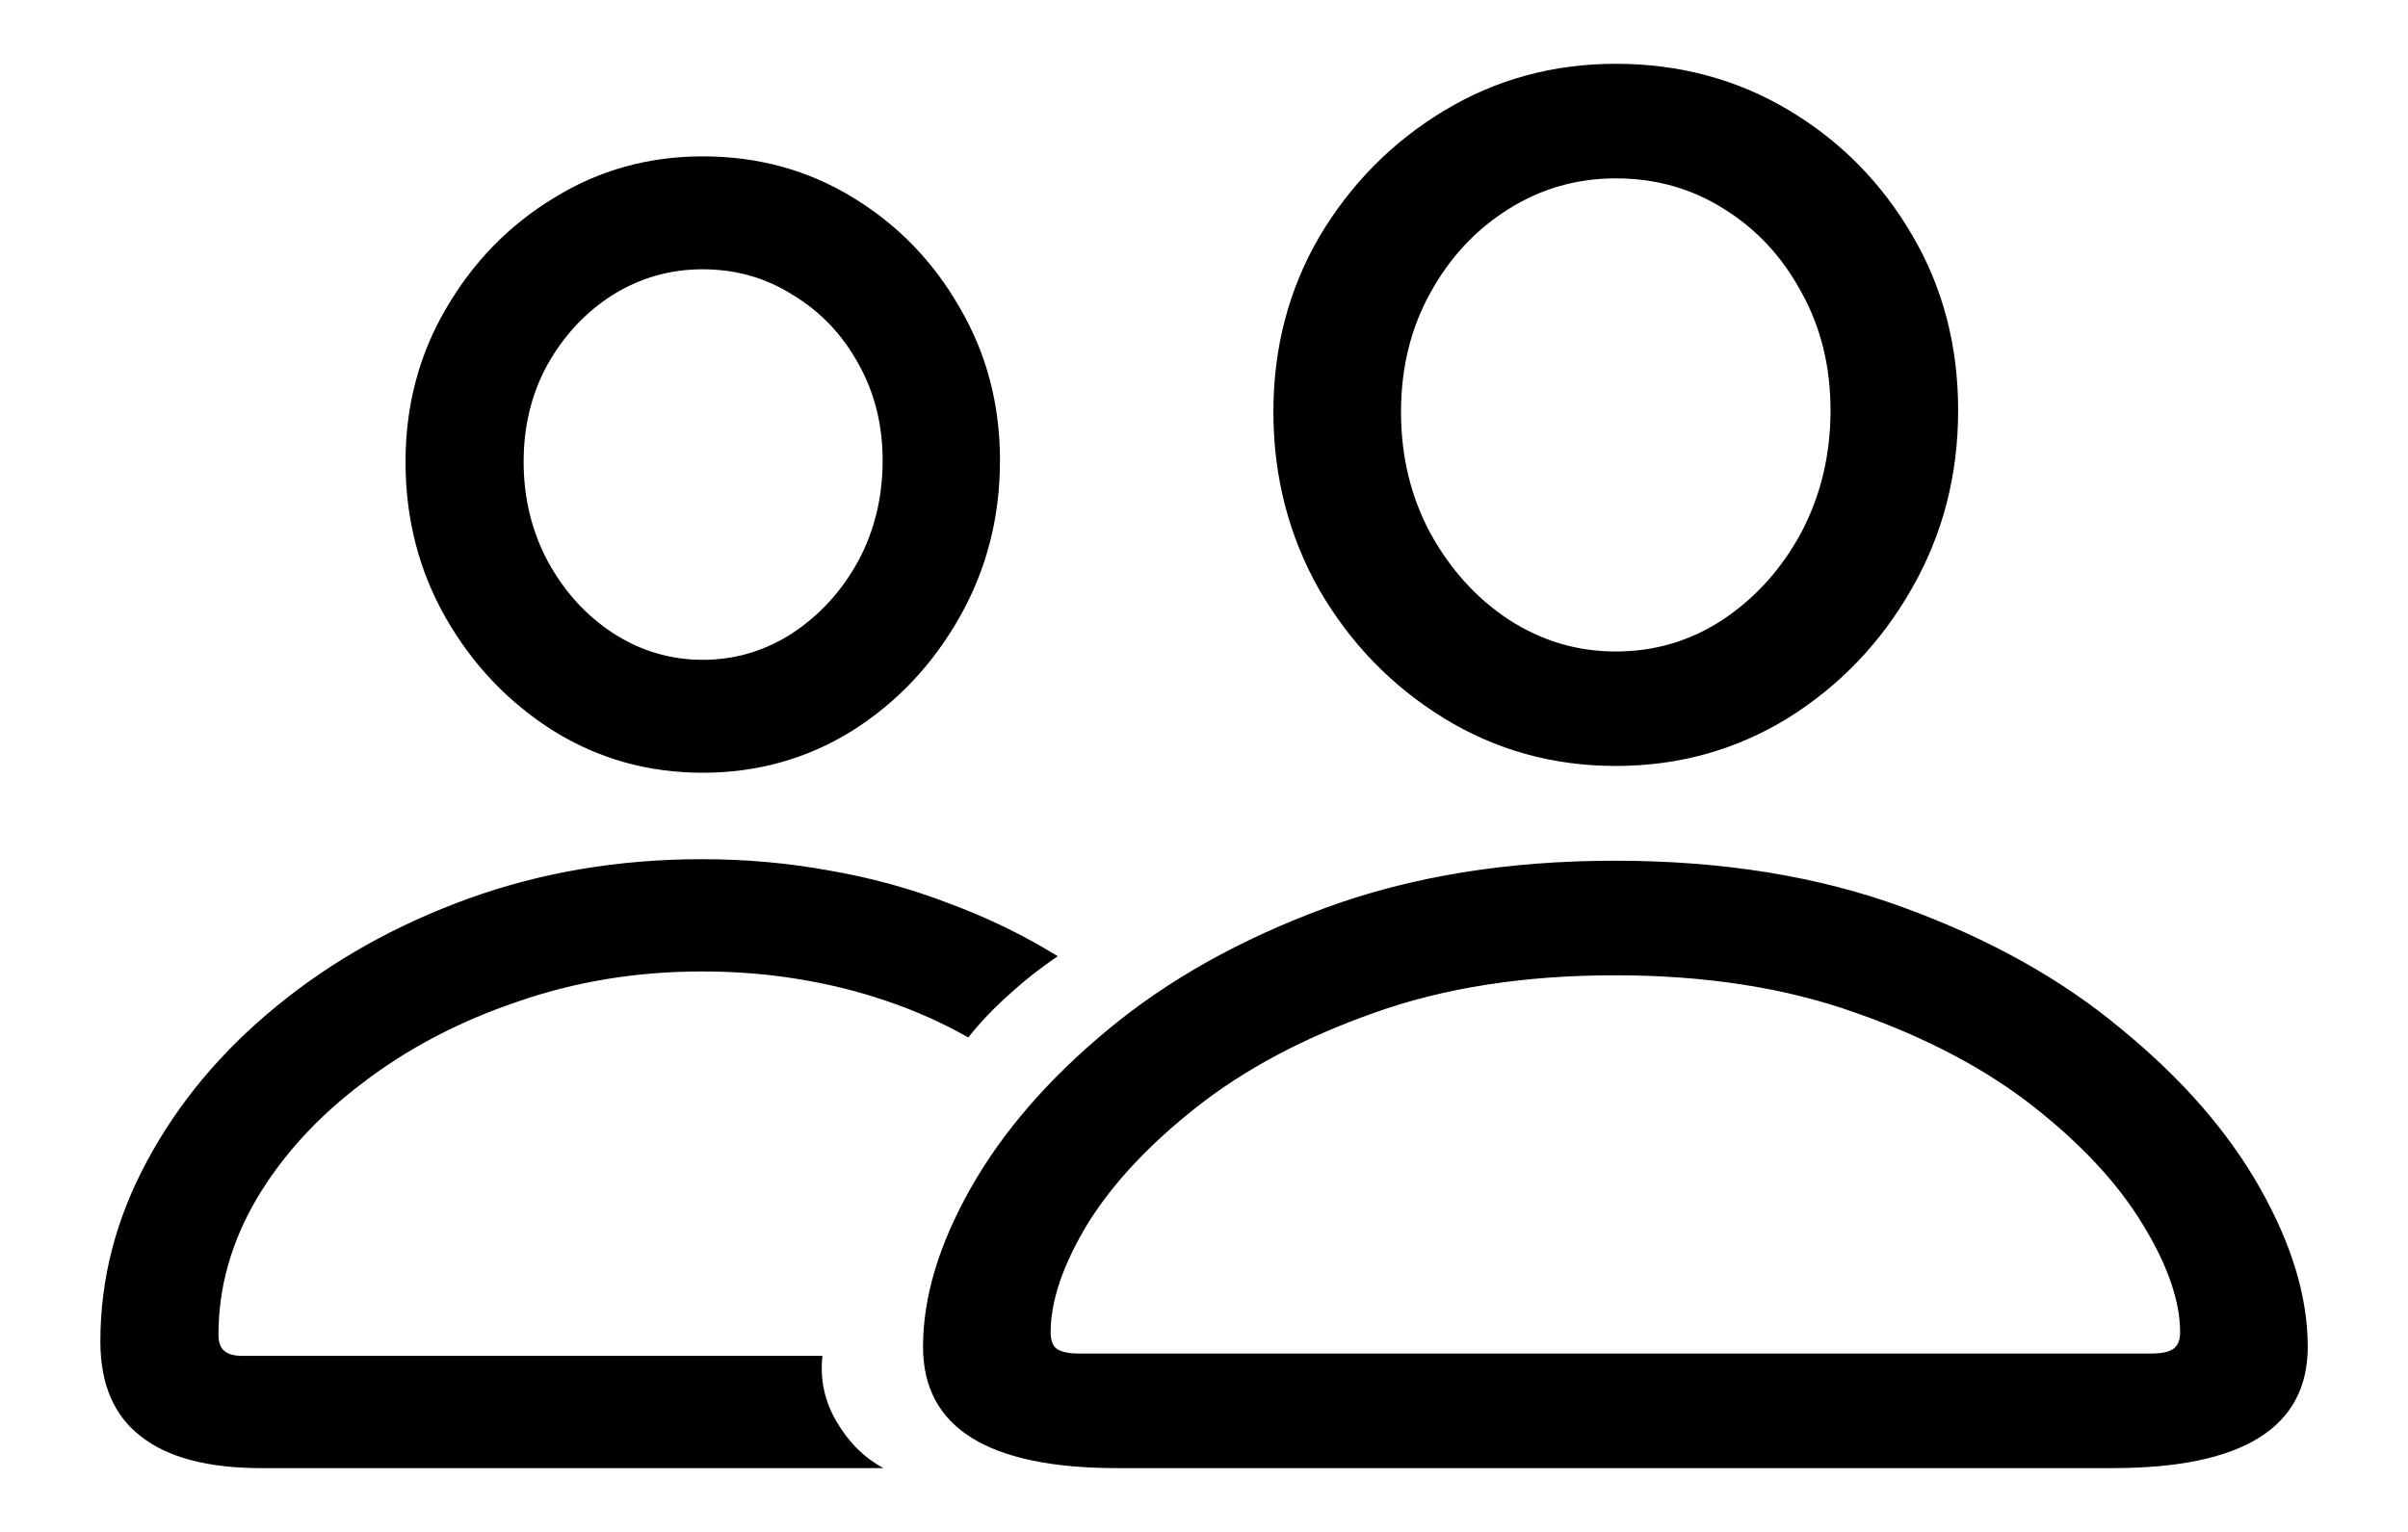 <svg width="22" height="14" viewBox="0 0 22 14" fill="none" xmlns="http://www.w3.org/2000/svg">
<path d="M10.207 13.417C9.025 13.417 8.433 13.047 8.433 12.308C8.433 11.855 8.578 11.373 8.868 10.86C9.157 10.347 9.575 9.864 10.121 9.411C10.671 8.954 11.335 8.582 12.112 8.296C12.894 8.009 13.775 7.866 14.755 7.866C15.74 7.866 16.621 8.009 17.398 8.296C18.18 8.582 18.844 8.954 19.389 9.411C19.94 9.864 20.36 10.347 20.649 10.86C20.939 11.373 21.084 11.855 21.084 12.308C21.084 13.047 20.49 13.417 19.302 13.417H10.207ZM9.86 12.37H19.65C19.747 12.37 19.814 12.356 19.853 12.329C19.896 12.301 19.918 12.25 19.918 12.176C19.918 11.89 19.804 11.562 19.578 11.192C19.355 10.823 19.025 10.465 18.585 10.118C18.146 9.772 17.605 9.485 16.963 9.259C16.321 9.028 15.585 8.913 14.755 8.913C13.925 8.913 13.188 9.028 12.546 9.259C11.909 9.485 11.371 9.772 10.932 10.118C10.492 10.465 10.159 10.823 9.932 11.192C9.71 11.562 9.599 11.89 9.599 12.176C9.599 12.25 9.618 12.301 9.657 12.329C9.701 12.356 9.768 12.37 9.86 12.37ZM14.762 7C14.188 7 13.664 6.854 13.191 6.563C12.718 6.272 12.339 5.882 12.054 5.392C11.774 4.898 11.634 4.355 11.634 3.764C11.634 3.177 11.774 2.644 12.054 2.163C12.339 1.683 12.718 1.299 13.191 1.013C13.664 0.727 14.188 0.583 14.762 0.583C15.341 0.583 15.868 0.724 16.341 1.006C16.814 1.288 17.19 1.669 17.47 2.149C17.75 2.625 17.89 3.159 17.89 3.75C17.89 4.346 17.748 4.891 17.463 5.385C17.183 5.875 16.807 6.268 16.334 6.563C15.86 6.854 15.337 7 14.762 7ZM14.762 5.954C15.119 5.954 15.445 5.857 15.74 5.663C16.039 5.464 16.278 5.198 16.457 4.866C16.635 4.528 16.724 4.157 16.724 3.75C16.724 3.348 16.635 2.988 16.457 2.669C16.283 2.346 16.046 2.092 15.747 1.907C15.453 1.722 15.124 1.63 14.762 1.63C14.405 1.63 14.077 1.724 13.777 1.914C13.483 2.099 13.246 2.353 13.068 2.676C12.889 2.999 12.8 3.362 12.8 3.764C12.8 4.17 12.889 4.54 13.068 4.873C13.251 5.205 13.49 5.469 13.785 5.663C14.084 5.857 14.41 5.954 14.762 5.954ZM2.387 13.417C1.899 13.417 1.532 13.32 1.286 13.126C1.04 12.936 0.917 12.648 0.917 12.259C0.917 11.687 1.059 11.137 1.344 10.61C1.629 10.079 2.022 9.608 2.525 9.197C3.031 8.781 3.616 8.453 4.277 8.213C4.943 7.972 5.655 7.852 6.413 7.852C6.814 7.852 7.202 7.887 7.579 7.956C7.955 8.021 8.317 8.12 8.665 8.254C9.017 8.384 9.351 8.545 9.664 8.739C9.5 8.85 9.351 8.968 9.215 9.093C9.08 9.213 8.957 9.342 8.846 9.481C8.61 9.347 8.361 9.236 8.1 9.148C7.844 9.06 7.574 8.993 7.289 8.947C7.009 8.901 6.717 8.878 6.413 8.878C5.819 8.878 5.257 8.97 4.726 9.155C4.195 9.335 3.724 9.582 3.314 9.896C2.903 10.206 2.58 10.559 2.344 10.957C2.112 11.354 1.996 11.767 1.996 12.197C1.996 12.266 2.013 12.315 2.047 12.343C2.08 12.375 2.136 12.391 2.213 12.391H7.514C7.49 12.604 7.533 12.805 7.644 12.994C7.755 13.183 7.898 13.324 8.071 13.417H2.387ZM6.42 7.062C5.923 7.062 5.469 6.935 5.059 6.681C4.649 6.423 4.32 6.078 4.074 5.649C3.828 5.219 3.705 4.743 3.705 4.221C3.705 3.708 3.828 3.242 4.074 2.822C4.32 2.397 4.649 2.059 5.059 1.81C5.469 1.556 5.923 1.429 6.42 1.429C6.922 1.429 7.379 1.553 7.789 1.803C8.199 2.052 8.525 2.387 8.766 2.808C9.013 3.228 9.136 3.695 9.136 4.207C9.136 4.729 9.013 5.208 8.766 5.642C8.52 6.076 8.192 6.423 7.782 6.681C7.371 6.935 6.918 7.062 6.42 7.062ZM6.42 6.03C6.715 6.03 6.988 5.949 7.239 5.787C7.49 5.621 7.69 5.402 7.84 5.129C7.989 4.852 8.064 4.545 8.064 4.207C8.064 3.879 7.989 3.584 7.84 3.32C7.695 3.057 7.497 2.849 7.246 2.697C7 2.54 6.724 2.461 6.42 2.461C6.121 2.461 5.846 2.54 5.595 2.697C5.349 2.854 5.151 3.066 5.001 3.334C4.856 3.598 4.784 3.893 4.784 4.221C4.784 4.554 4.859 4.859 5.008 5.136C5.158 5.409 5.356 5.626 5.602 5.787C5.853 5.949 6.126 6.03 6.42 6.03Z" fill="black"/>
</svg>
